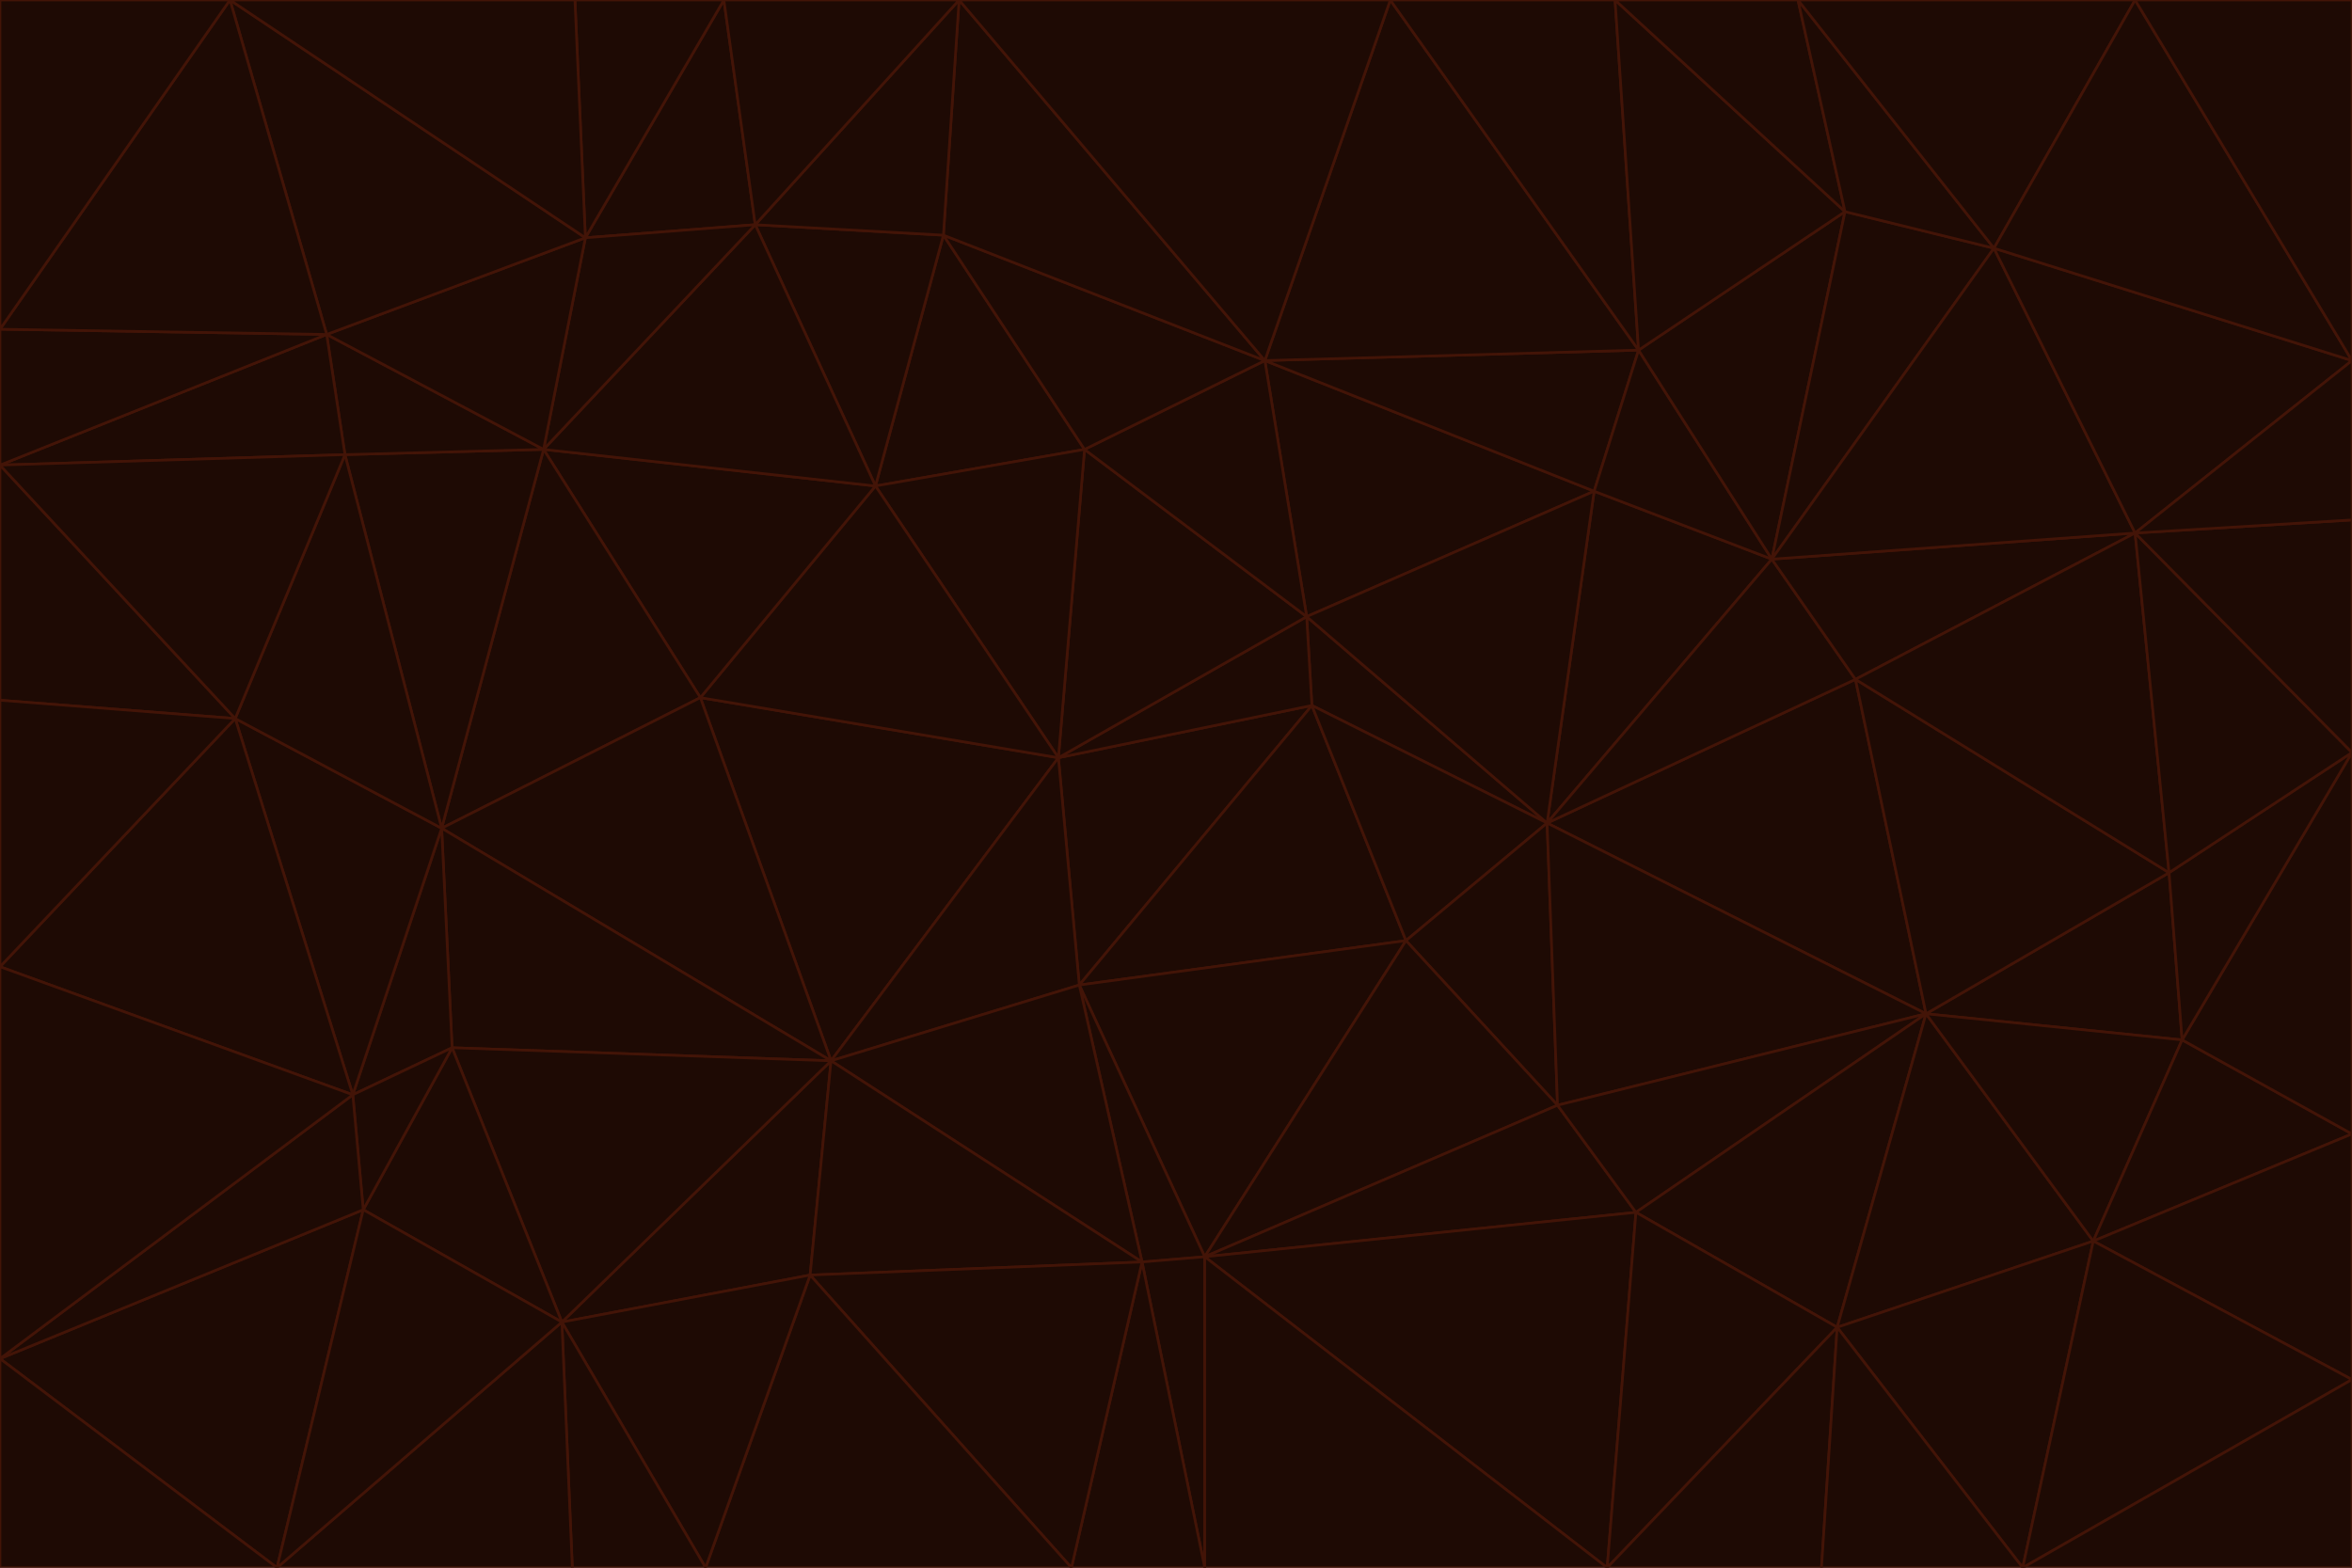 <svg id="visual" viewBox="0 0 900 600" width="900" height="600" xmlns="http://www.w3.org/2000/svg" xmlns:xlink="http://www.w3.org/1999/xlink" version="1.1"><g stroke-width="1" stroke-linejoin="bevel"><path d="M405 290L413 377L502 270Z" fill="#1e0a04" stroke="#431407"></path><path d="M413 377L538 360L502 270Z" fill="#1e0a04" stroke="#431407"></path><path d="M592 315L500 236L502 270Z" fill="#1e0a04" stroke="#431407"></path><path d="M502 270L500 236L405 290Z" fill="#1e0a04" stroke="#431407"></path><path d="M538 360L592 315L502 270Z" fill="#1e0a04" stroke="#431407"></path><path d="M413 377L461 481L538 360Z" fill="#1e0a04" stroke="#431407"></path><path d="M538 360L596 423L592 315Z" fill="#1e0a04" stroke="#431407"></path><path d="M413 377L437 483L461 481Z" fill="#1e0a04" stroke="#431407"></path><path d="M461 481L596 423L538 360Z" fill="#1e0a04" stroke="#431407"></path><path d="M500 236L415 172L405 290Z" fill="#1e0a04" stroke="#431407"></path><path d="M268 267L318 406L405 290Z" fill="#1e0a04" stroke="#431407"></path><path d="M405 290L318 406L413 377Z" fill="#1e0a04" stroke="#431407"></path><path d="M413 377L318 406L437 483Z" fill="#1e0a04" stroke="#431407"></path><path d="M610 188L484 138L500 236Z" fill="#1e0a04" stroke="#431407"></path><path d="M500 236L484 138L415 172Z" fill="#1e0a04" stroke="#431407"></path><path d="M361 90L335 186L415 172Z" fill="#1e0a04" stroke="#431407"></path><path d="M415 172L335 186L405 290Z" fill="#1e0a04" stroke="#431407"></path><path d="M678 214L610 188L592 315Z" fill="#1e0a04" stroke="#431407"></path><path d="M592 315L610 188L500 236Z" fill="#1e0a04" stroke="#431407"></path><path d="M335 186L268 267L405 290Z" fill="#1e0a04" stroke="#431407"></path><path d="M461 481L626 464L596 423Z" fill="#1e0a04" stroke="#431407"></path><path d="M737 388L710 260L592 315Z" fill="#1e0a04" stroke="#431407"></path><path d="M215 506L310 488L318 406Z" fill="#1e0a04" stroke="#431407"></path><path d="M318 406L310 488L437 483Z" fill="#1e0a04" stroke="#431407"></path><path d="M710 260L678 214L592 315Z" fill="#1e0a04" stroke="#431407"></path><path d="M610 188L627 134L484 138Z" fill="#1e0a04" stroke="#431407"></path><path d="M678 214L627 134L610 188Z" fill="#1e0a04" stroke="#431407"></path><path d="M737 388L592 315L596 423Z" fill="#1e0a04" stroke="#431407"></path><path d="M678 214L706 81L627 134Z" fill="#1e0a04" stroke="#431407"></path><path d="M484 138L361 90L415 172Z" fill="#1e0a04" stroke="#431407"></path><path d="M335 186L208 172L268 267Z" fill="#1e0a04" stroke="#431407"></path><path d="M367 0L361 90L484 138Z" fill="#1e0a04" stroke="#431407"></path><path d="M437 483L461 600L461 481Z" fill="#1e0a04" stroke="#431407"></path><path d="M461 481L615 600L626 464Z" fill="#1e0a04" stroke="#431407"></path><path d="M410 600L461 600L437 483Z" fill="#1e0a04" stroke="#431407"></path><path d="M310 488L410 600L437 483Z" fill="#1e0a04" stroke="#431407"></path><path d="M626 464L737 388L596 423Z" fill="#1e0a04" stroke="#431407"></path><path d="M703 508L737 388L626 464Z" fill="#1e0a04" stroke="#431407"></path><path d="M208 172L169 317L268 267Z" fill="#1e0a04" stroke="#431407"></path><path d="M268 267L169 317L318 406Z" fill="#1e0a04" stroke="#431407"></path><path d="M361 90L289 86L335 186Z" fill="#1e0a04" stroke="#431407"></path><path d="M615 600L703 508L626 464Z" fill="#1e0a04" stroke="#431407"></path><path d="M169 317L173 401L318 406Z" fill="#1e0a04" stroke="#431407"></path><path d="M310 488L270 600L410 600Z" fill="#1e0a04" stroke="#431407"></path><path d="M289 86L208 172L335 186Z" fill="#1e0a04" stroke="#431407"></path><path d="M173 401L215 506L318 406Z" fill="#1e0a04" stroke="#431407"></path><path d="M461 600L615 600L461 481Z" fill="#1e0a04" stroke="#431407"></path><path d="M215 506L270 600L310 488Z" fill="#1e0a04" stroke="#431407"></path><path d="M627 134L532 0L484 138Z" fill="#1e0a04" stroke="#431407"></path><path d="M361 90L367 0L289 86Z" fill="#1e0a04" stroke="#431407"></path><path d="M277 0L224 91L289 86Z" fill="#1e0a04" stroke="#431407"></path><path d="M289 86L224 91L208 172Z" fill="#1e0a04" stroke="#431407"></path><path d="M208 172L132 174L169 317Z" fill="#1e0a04" stroke="#431407"></path><path d="M173 401L139 463L215 506Z" fill="#1e0a04" stroke="#431407"></path><path d="M215 506L219 600L270 600Z" fill="#1e0a04" stroke="#431407"></path><path d="M169 317L135 419L173 401Z" fill="#1e0a04" stroke="#431407"></path><path d="M90 275L135 419L169 317Z" fill="#1e0a04" stroke="#431407"></path><path d="M532 0L367 0L484 138Z" fill="#1e0a04" stroke="#431407"></path><path d="M763 95L706 81L678 214Z" fill="#1e0a04" stroke="#431407"></path><path d="M627 134L618 0L532 0Z" fill="#1e0a04" stroke="#431407"></path><path d="M817 204L678 214L710 260Z" fill="#1e0a04" stroke="#431407"></path><path d="M135 419L139 463L173 401Z" fill="#1e0a04" stroke="#431407"></path><path d="M615 600L697 600L703 508Z" fill="#1e0a04" stroke="#431407"></path><path d="M835 398L830 334L737 388Z" fill="#1e0a04" stroke="#431407"></path><path d="M706 81L618 0L627 134Z" fill="#1e0a04" stroke="#431407"></path><path d="M106 600L219 600L215 506Z" fill="#1e0a04" stroke="#431407"></path><path d="M125 128L132 174L208 172Z" fill="#1e0a04" stroke="#431407"></path><path d="M801 475L737 388L703 508Z" fill="#1e0a04" stroke="#431407"></path><path d="M737 388L830 334L710 260Z" fill="#1e0a04" stroke="#431407"></path><path d="M774 600L801 475L703 508Z" fill="#1e0a04" stroke="#431407"></path><path d="M830 334L817 204L710 260Z" fill="#1e0a04" stroke="#431407"></path><path d="M132 174L90 275L169 317Z" fill="#1e0a04" stroke="#431407"></path><path d="M0 520L106 600L139 463Z" fill="#1e0a04" stroke="#431407"></path><path d="M367 0L277 0L289 86Z" fill="#1e0a04" stroke="#431407"></path><path d="M224 91L125 128L208 172Z" fill="#1e0a04" stroke="#431407"></path><path d="M801 475L835 398L737 388Z" fill="#1e0a04" stroke="#431407"></path><path d="M817 204L763 95L678 214Z" fill="#1e0a04" stroke="#431407"></path><path d="M706 81L688 0L618 0Z" fill="#1e0a04" stroke="#431407"></path><path d="M88 0L125 128L224 91Z" fill="#1e0a04" stroke="#431407"></path><path d="M0 178L0 268L90 275Z" fill="#1e0a04" stroke="#431407"></path><path d="M763 95L688 0L706 81Z" fill="#1e0a04" stroke="#431407"></path><path d="M277 0L220 0L224 91Z" fill="#1e0a04" stroke="#431407"></path><path d="M697 600L774 600L703 508Z" fill="#1e0a04" stroke="#431407"></path><path d="M801 475L900 434L835 398Z" fill="#1e0a04" stroke="#431407"></path><path d="M900 434L900 288L835 398Z" fill="#1e0a04" stroke="#431407"></path><path d="M835 398L900 288L830 334Z" fill="#1e0a04" stroke="#431407"></path><path d="M830 334L900 288L817 204Z" fill="#1e0a04" stroke="#431407"></path><path d="M817 204L900 138L763 95Z" fill="#1e0a04" stroke="#431407"></path><path d="M0 520L139 463L135 419Z" fill="#1e0a04" stroke="#431407"></path><path d="M139 463L106 600L215 506Z" fill="#1e0a04" stroke="#431407"></path><path d="M900 528L900 434L801 475Z" fill="#1e0a04" stroke="#431407"></path><path d="M900 288L900 199L817 204Z" fill="#1e0a04" stroke="#431407"></path><path d="M763 95L817 0L688 0Z" fill="#1e0a04" stroke="#431407"></path><path d="M90 275L0 370L135 419Z" fill="#1e0a04" stroke="#431407"></path><path d="M0 268L0 370L90 275Z" fill="#1e0a04" stroke="#431407"></path><path d="M0 178L132 174L125 128Z" fill="#1e0a04" stroke="#431407"></path><path d="M0 178L90 275L132 174Z" fill="#1e0a04" stroke="#431407"></path><path d="M900 199L900 138L817 204Z" fill="#1e0a04" stroke="#431407"></path><path d="M774 600L900 528L801 475Z" fill="#1e0a04" stroke="#431407"></path><path d="M900 138L817 0L763 95Z" fill="#1e0a04" stroke="#431407"></path><path d="M0 126L0 178L125 128Z" fill="#1e0a04" stroke="#431407"></path><path d="M220 0L88 0L224 91Z" fill="#1e0a04" stroke="#431407"></path><path d="M0 370L0 520L135 419Z" fill="#1e0a04" stroke="#431407"></path><path d="M88 0L0 126L125 128Z" fill="#1e0a04" stroke="#431407"></path><path d="M774 600L900 600L900 528Z" fill="#1e0a04" stroke="#431407"></path><path d="M0 520L0 600L106 600Z" fill="#1e0a04" stroke="#431407"></path><path d="M900 138L900 0L817 0Z" fill="#1e0a04" stroke="#431407"></path><path d="M88 0L0 0L0 126Z" fill="#1e0a04" stroke="#431407"></path></g></svg>